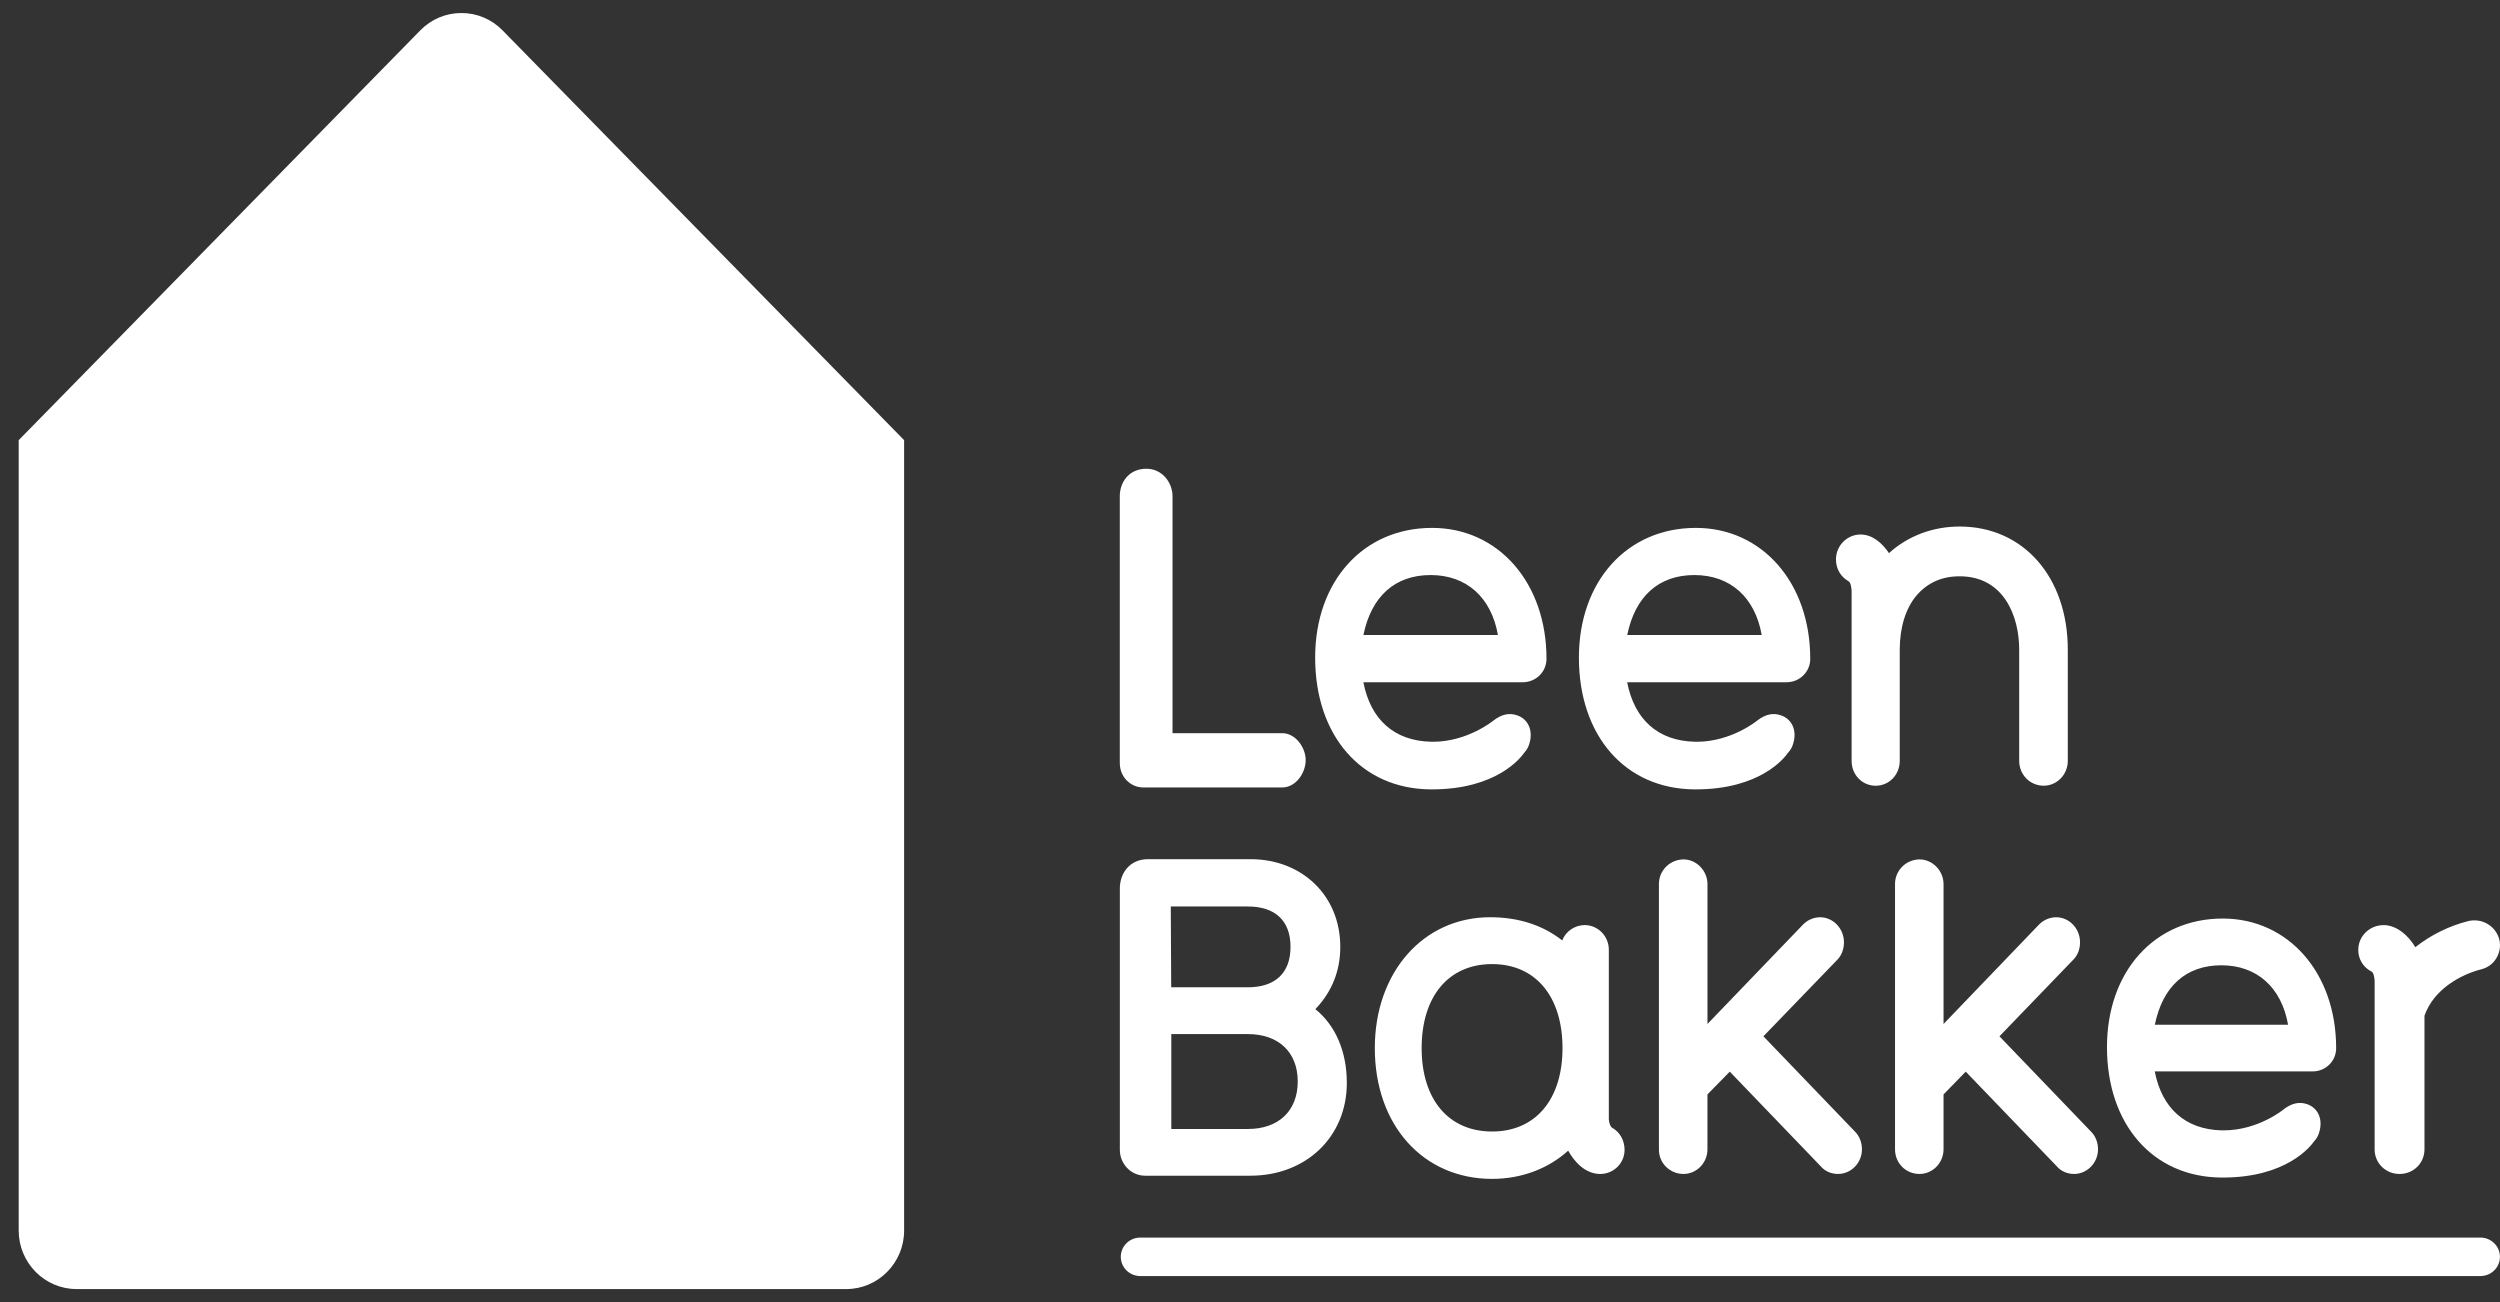 <svg width="96" height="50" viewBox="0 0 96 50" fill="none" xmlns="http://www.w3.org/2000/svg">
<rect x="0" y="0" width="96" height="50" fill="#333333" stroke="none"/>
<path fill-rule="evenodd" clip-rule="evenodd" d="M18.569 0.67C18.838 0.782 19.084 0.948 19.29 1.158L34.718 16.902V47.254C34.718 48.492 33.722 49.5 32.496 49.5H2.94C1.715 49.5 0.718 48.492 0.718 47.254V16.902L16.143 1.162C16.566 0.734 17.124 0.5 17.718 0.5C18.01 0.499 18.299 0.557 18.569 0.67ZM67.65 24.385H62.486C62.788 22.897 63.698 22.082 65.065 22.082C66.443 22.082 67.395 22.937 67.65 24.385ZM65.12 20.271C62.478 20.271 60.63 22.32 60.63 25.253C60.63 28.259 62.412 30.293 65.062 30.312H65.12C67.595 30.312 68.529 29.099 68.657 28.909C68.753 28.81 68.822 28.688 68.858 28.556C69.013 28.06 68.82 27.612 68.382 27.467C68.085 27.365 67.796 27.427 67.483 27.665C67.473 27.676 66.485 28.484 65.156 28.484L65.07 28.482C63.674 28.448 62.762 27.637 62.483 26.198H68.616C68.735 26.196 68.853 26.172 68.963 26.126C69.073 26.079 69.172 26.012 69.255 25.928C69.339 25.844 69.404 25.744 69.449 25.635C69.493 25.525 69.515 25.408 69.513 25.291C69.513 22.381 67.667 20.271 65.12 20.271ZM57.52 24.385H52.355C52.66 22.897 53.569 22.082 54.936 22.082C56.313 22.082 57.267 22.937 57.52 24.385ZM54.992 20.271C52.347 20.271 50.502 22.32 50.502 25.253C50.502 28.259 52.281 30.293 54.932 30.312H54.992C57.464 30.312 58.398 29.099 58.527 28.909C58.622 28.809 58.691 28.688 58.727 28.556C58.882 28.06 58.686 27.612 58.254 27.467C57.951 27.365 57.666 27.427 57.354 27.665C57.342 27.676 56.354 28.484 55.026 28.484L54.94 28.482C53.545 28.448 52.632 27.637 52.353 26.198H58.487C58.606 26.196 58.724 26.172 58.834 26.125C58.944 26.079 59.043 26.012 59.127 25.928C59.21 25.843 59.276 25.744 59.32 25.635C59.364 25.525 59.387 25.408 59.385 25.291C59.385 22.381 57.538 20.271 54.992 20.271ZM71.059 22.431C71.036 22.359 71.009 22.338 70.984 22.322V22.32C70.681 22.15 70.501 21.841 70.501 21.482C70.501 20.953 70.927 20.525 71.446 20.525C71.902 20.525 72.281 20.857 72.536 21.24C73.266 20.58 74.217 20.219 75.252 20.219C77.697 20.219 79.403 22.162 79.403 24.946V29.216C79.403 29.743 78.989 30.171 78.48 30.171C77.951 30.171 77.537 29.749 77.537 29.216V24.946C77.537 23.647 76.937 22.13 75.252 22.13C74.57 22.13 74.027 22.37 73.596 22.865C73.179 23.355 72.95 24.096 72.95 24.946V29.217C72.95 29.75 72.544 30.172 72.025 30.172C71.506 30.172 71.102 29.75 71.102 29.217V22.681C71.102 22.649 71.088 22.52 71.059 22.431ZM43 19.055V29.317L43.002 29.317C43.002 29.824 43.406 30.238 43.9 30.238H49.238C49.753 30.238 50.138 29.691 50.138 29.186C50.138 28.703 49.747 28.154 49.238 28.154H45.025V19.055C45.025 18.537 44.633 18 44.024 18C43.344 18 43 18.523 43 19.055ZM95.511 35.473C95.734 35.601 95.898 35.809 95.967 36.053C96.034 36.293 95.998 36.559 95.867 36.783C95.806 36.89 95.723 36.983 95.625 37.058C95.526 37.133 95.413 37.187 95.293 37.218C94.46 37.428 93.451 38.007 93.1 39.001V44.132C93.1 44.664 92.68 45.08 92.145 45.08C92.019 45.081 91.893 45.057 91.776 45.01C91.659 44.963 91.553 44.894 91.463 44.805C91.374 44.717 91.303 44.612 91.256 44.496C91.208 44.381 91.184 44.257 91.186 44.132V37.66C91.186 37.628 91.171 37.504 91.142 37.415C91.121 37.352 91.098 37.328 91.062 37.306C90.907 37.227 90.778 37.107 90.689 36.959C90.6 36.812 90.555 36.642 90.558 36.471C90.558 35.948 90.994 35.524 91.533 35.524C92.019 35.524 92.484 35.916 92.748 36.372C93.343 35.904 94.035 35.559 94.775 35.371C95.025 35.309 95.289 35.346 95.511 35.473ZM79.62 36.847L76.779 39.794L80.311 43.47C80.472 43.637 80.564 43.878 80.564 44.132C80.564 44.654 80.147 45.08 79.641 45.08C79.378 45.08 79.136 44.97 78.977 44.782L75.485 41.151L74.632 42.026V44.132C74.632 44.654 74.218 45.08 73.708 45.08C73.18 45.08 72.769 44.664 72.769 44.132V33.949C72.767 33.7 72.865 33.461 73.04 33.284C73.216 33.106 73.457 33.005 73.708 33.001C74.209 33.001 74.632 33.437 74.632 33.949V39.321L78.296 35.506C78.38 35.419 78.482 35.348 78.594 35.299C78.707 35.251 78.828 35.224 78.951 35.222C79.461 35.222 79.874 35.655 79.874 36.188C79.874 36.441 79.782 36.685 79.62 36.847ZM85.301 37.067C83.947 37.067 83.046 37.873 82.746 39.349H87.862C87.608 37.914 86.664 37.067 85.301 37.067ZM80.908 40.209C80.908 37.301 82.736 35.272 85.352 35.272C87.877 35.272 89.708 37.363 89.708 40.246C89.71 40.481 89.618 40.708 89.451 40.876C89.284 41.044 89.056 41.14 88.817 41.142H82.742C83.019 42.568 83.924 43.37 85.306 43.406H85.39C86.712 43.406 87.686 42.608 87.695 42.596C88.005 42.36 88.291 42.3 88.587 42.398C89.019 42.545 89.21 42.987 89.057 43.48C89.021 43.611 88.953 43.731 88.859 43.83C88.73 44.017 87.805 45.218 85.355 45.218H85.299C82.673 45.198 80.908 43.183 80.908 40.209ZM70.56 36.847L67.715 39.794L71.247 43.47C71.407 43.637 71.499 43.878 71.499 44.132C71.499 44.654 71.085 45.08 70.578 45.08C70.314 45.08 70.072 44.97 69.913 44.782L66.423 41.151L65.566 42.026V44.132C65.566 44.654 65.154 45.08 64.645 45.08C64.52 45.08 64.396 45.055 64.28 45.007C64.165 44.959 64.06 44.889 63.972 44.801C63.884 44.713 63.815 44.608 63.769 44.493C63.723 44.379 63.7 44.256 63.703 44.132V33.949C63.701 33.7 63.799 33.461 63.975 33.283C64.152 33.105 64.393 33.004 64.645 33.001C65.145 33.001 65.567 33.437 65.567 33.949V39.321L69.234 35.506C69.318 35.419 69.419 35.348 69.531 35.3C69.643 35.251 69.764 35.224 69.886 35.222C70.394 35.222 70.808 35.655 70.808 36.188C70.808 36.441 70.718 36.685 70.56 36.847ZM43.749 47.523H95.249C95.448 47.523 95.638 47.601 95.778 47.74C95.919 47.878 95.998 48.066 95.998 48.262C95.998 48.458 95.919 48.645 95.778 48.784C95.638 48.922 95.448 49 95.249 49H43.749C43.557 48.99 43.377 48.908 43.244 48.771C43.112 48.634 43.038 48.451 43.038 48.262C43.038 48.072 43.112 47.89 43.244 47.752C43.377 47.615 43.557 47.533 43.749 47.523ZM54.591 40.248C54.591 42.222 55.627 43.45 57.296 43.45C58.963 43.45 60 42.222 60 40.248C60 38.258 58.963 37.021 57.296 37.021C55.627 37.021 54.591 38.258 54.591 40.248ZM61.779 42.981C61.779 43.079 61.832 43.26 61.899 43.301C62.197 43.465 62.383 43.785 62.383 44.152C62.384 44.397 62.287 44.632 62.113 44.806C61.938 44.98 61.701 45.079 61.453 45.081C60.854 45.081 60.439 44.583 60.218 44.186C59.442 44.885 58.417 45.269 57.296 45.269C54.645 45.269 52.793 43.204 52.793 40.247C52.793 37.334 54.656 35.222 57.22 35.222C58.304 35.222 59.234 35.52 59.989 36.112C60.056 35.94 60.174 35.792 60.328 35.687C60.481 35.582 60.663 35.525 60.85 35.523C61.363 35.523 61.779 35.948 61.779 36.471V42.981ZM44.978 43.353H47.919C49.1 43.353 49.833 42.655 49.833 41.529C49.833 40.406 49.1 39.709 47.919 39.709H44.978V43.353ZM47.915 34.809H44.959H44.958L44.974 37.912H47.914C48.973 37.912 49.556 37.361 49.556 36.359C49.556 35.359 48.973 34.809 47.915 34.809ZM51.467 36.357C51.467 37.286 51.143 38.089 50.51 38.751C51.289 39.382 51.718 40.384 51.718 41.586C51.718 43.647 50.16 45.147 48.013 45.147H43.97C43.436 45.147 43.002 44.699 43.002 44.153V34.112C43.002 33.572 43.344 32.992 44.093 32.992H48.013C50.014 32.992 51.467 34.407 51.467 36.357Z" fill="white"/>
</svg>
